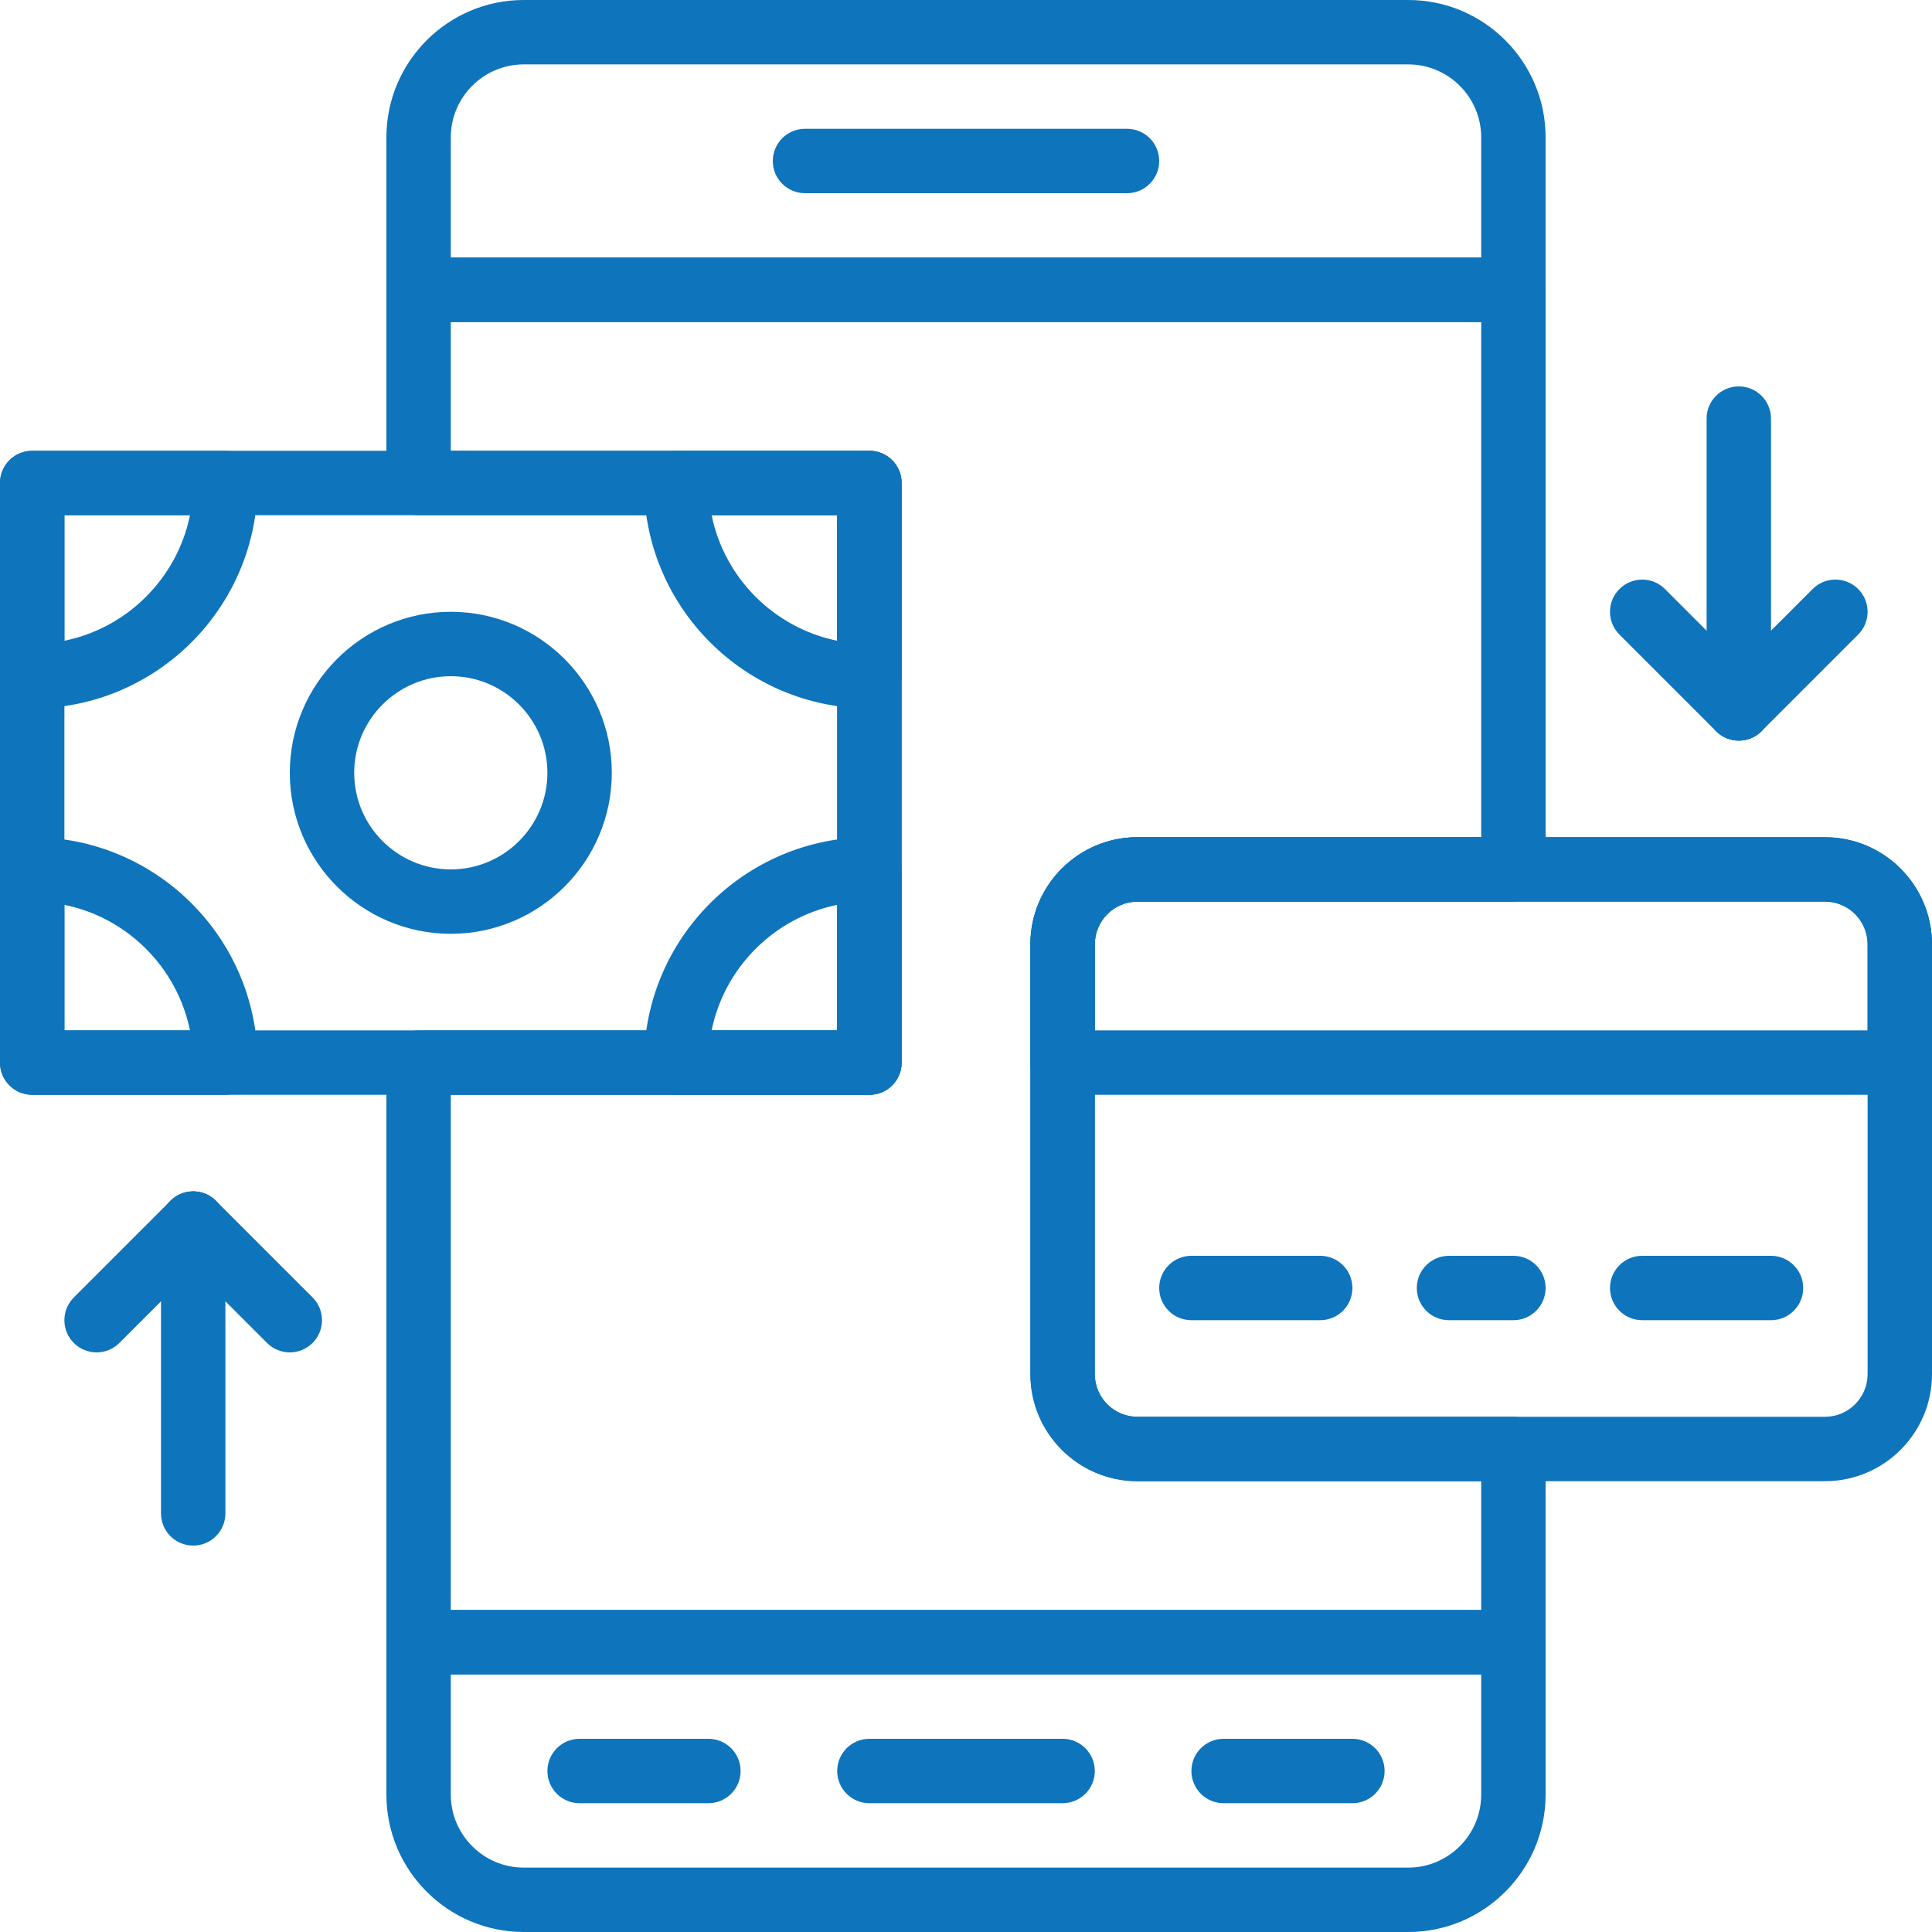 <?xml version="1.0" encoding="iso-8859-1"?>
<!-- Generator: Adobe Illustrator 19.0.0, SVG Export Plug-In . SVG Version: 6.00 Build 0)  -->
<svg xmlns="http://www.w3.org/2000/svg" xmlns:xlink="http://www.w3.org/1999/xlink" version="1.1" id="Capa_1" x="0px" y="0px" viewBox="0 0 512 512" style="enable-background:new 0 0 512 512;" xml:space="preserve" width="512px" height="512px">
<g>
	<g>
		<path d="M401.067,426.667H110.933c-4.71,0-8.533,3.814-8.533,8.533v40.397c0,20.079,16.333,36.403,36.403,36.403h234.394    c20.07,0,36.403-16.324,36.403-36.403V435.2C409.6,430.481,405.777,426.667,401.067,426.667z M392.533,475.597    c0,10.658-8.67,19.336-19.328,19.336H138.803c-10.667,0-19.337-8.678-19.337-19.336v-31.864h273.067V475.597z" fill="#0e74bc"/>
	</g>
</g>
<g>
	<g>
		<path d="M281.6,460.8h-51.2c-4.71,0-8.533,3.814-8.533,8.533s3.823,8.533,8.533,8.533h51.2c4.71,0,8.533-3.814,8.533-8.533    S286.31,460.8,281.6,460.8z" fill="#0e74bc"/>
	</g>
</g>
<g>
	<g>
		<path d="M358.4,460.8h-34.133c-4.71,0-8.533,3.814-8.533,8.533s3.823,8.533,8.533,8.533H358.4c4.71,0,8.533-3.814,8.533-8.533    S363.11,460.8,358.4,460.8z" fill="#0e74bc"/>
	</g>
</g>
<g>
	<g>
		<path d="M187.733,460.8H153.6c-4.71,0-8.533,3.814-8.533,8.533s3.823,8.533,8.533,8.533h34.133c4.71,0,8.533-3.814,8.533-8.533    S192.444,460.8,187.733,460.8z" fill="#0e74bc"/>
	</g>
</g>
<g>
	<g>
		<path d="M373.205,0H138.803C118.733,0,102.4,16.324,102.4,36.403V76.8c0,4.719,3.823,8.533,8.533,8.533h290.133    c4.71,0,8.533-3.814,8.533-8.533V36.403C409.6,16.324,393.267,0,373.205,0z M392.533,68.267H119.467V36.403    c0-10.658,8.67-19.337,19.337-19.337h234.394c10.667,0,19.336,8.678,19.336,19.337V68.267z" fill="#0e74bc"/>
	</g>
</g>
<g>
	<g>
		<path d="M298.667,34.133h-85.333c-4.71,0-8.533,3.814-8.533,8.533s3.823,8.533,8.533,8.533h85.333c4.71,0,8.533-3.814,8.533-8.533    S303.377,34.133,298.667,34.133z" fill="#0e74bc"/>
	</g>
</g>
<g>
	<g>
		<path d="M230.4,119.467H8.533C3.823,119.467,0,123.281,0,128v153.6c0,4.719,3.823,8.533,8.533,8.533H230.4    c4.71,0,8.533-3.814,8.533-8.533V128C238.933,123.281,235.11,119.467,230.4,119.467z M221.867,273.067h-204.8V136.533h204.8    V273.067z" fill="#0e74bc"/>
	</g>
</g>
<g>
	<g>
		<path d="M483.627,221.867H301.44c-15.65,0-28.373,12.723-28.373,28.373v113.92c0,15.65,12.723,28.373,28.373,28.373h182.187    c15.65,0,28.373-12.723,28.373-28.373V250.24C512,234.59,499.277,221.867,483.627,221.867z M494.933,364.16    c0,6.229-5.069,11.307-11.307,11.307H301.44c-6.238,0-11.307-5.077-11.307-11.307V250.24c0-6.229,5.069-11.307,11.307-11.307    h182.187c6.238,0,11.307,5.077,11.307,11.307V364.16z" fill="#0e74bc"/>
	</g>
</g>
<g>
	<g>
		<path d="M119.467,162.133c-23.526,0-42.667,19.14-42.667,42.667c0,23.526,19.14,42.667,42.667,42.667s42.667-19.14,42.667-42.667    C162.133,181.274,142.993,162.133,119.467,162.133z M119.467,230.4c-14.114,0-25.6-11.486-25.6-25.6s11.486-25.6,25.6-25.6    s25.6,11.486,25.6,25.6S133.581,230.4,119.467,230.4z" fill="#0e74bc"/>
	</g>
</g>
<g>
	<g>
		<path d="M59.733,119.467h-51.2C3.823,119.467,0,123.281,0,128v51.2c0,4.719,3.823,8.533,8.533,8.533    c32.939,0,59.733-26.803,59.733-59.733C68.267,123.281,64.444,119.467,59.733,119.467z M17.067,169.805v-33.271h33.28    C46.942,153.225,33.758,166.409,17.067,169.805z" fill="#0e74bc"/>
	</g>
</g>
<g>
	<g>
		<path d="M230.4,119.467h-51.2c-4.71,0-8.533,3.814-8.533,8.533c0,32.93,26.795,59.733,59.733,59.733    c4.71,0,8.533-3.814,8.533-8.533V128C238.933,123.281,235.11,119.467,230.4,119.467z M221.867,169.805    c-16.691-3.396-29.875-16.58-33.28-33.271h33.28V169.805z" fill="#0e74bc"/>
	</g>
</g>
<g>
	<g>
		<path d="M230.4,221.867c-32.939,0-59.733,26.803-59.733,59.733c0,4.719,3.823,8.533,8.533,8.533h51.2    c4.71,0,8.533-3.814,8.533-8.533v-51.2C238.933,225.681,235.11,221.867,230.4,221.867z M221.867,273.067h-33.28    c3.405-16.691,16.589-29.875,33.28-33.271V273.067z" fill="#0e74bc"/>
	</g>
</g>
<g>
	<g>
		<path d="M8.533,221.867c-4.71,0-8.533,3.814-8.533,8.533v51.2c0,4.719,3.823,8.533,8.533,8.533h51.2    c4.71,0,8.533-3.814,8.533-8.533C68.267,248.67,41.472,221.867,8.533,221.867z M17.067,273.067v-33.271    c16.691,3.396,29.875,16.58,33.28,33.271H17.067z" fill="#0e74bc"/>
	</g>
</g>
<g>
	<g>
		<path d="M483.627,221.867H301.44c-15.65,0-28.373,12.723-28.373,28.373v31.36c0,4.719,3.823,8.533,8.533,8.533h221.867    c4.71,0,8.533-3.814,8.533-8.533v-31.36C512,234.59,499.277,221.867,483.627,221.867z M494.933,273.067h-204.8V250.24    c0-6.229,5.069-11.307,11.307-11.307h182.187c6.238,0,11.307,5.077,11.307,11.307V273.067z" fill="#0e74bc"/>
	</g>
</g>
<g>
	<g>
		<path d="M349.867,332.8h-34.133c-4.71,0-8.533,3.814-8.533,8.533c0,4.719,3.823,8.533,8.533,8.533h34.133    c4.71,0,8.533-3.814,8.533-8.533C358.4,336.614,354.577,332.8,349.867,332.8z" fill="#0e74bc"/>
	</g>
</g>
<g>
	<g>
		<path d="M469.333,332.8H435.2c-4.71,0-8.533,3.814-8.533,8.533c0,4.719,3.823,8.533,8.533,8.533h34.133    c4.71,0,8.533-3.814,8.533-8.533C477.867,336.614,474.044,332.8,469.333,332.8z" fill="#0e74bc"/>
	</g>
</g>
<g>
	<g>
		<path d="M401.067,332.8H384c-4.71,0-8.533,3.814-8.533,8.533c0,4.719,3.823,8.533,8.533,8.533h17.067    c4.71,0,8.533-3.814,8.533-8.533C409.6,336.614,405.777,332.8,401.067,332.8z" fill="#0e74bc"/>
	</g>
</g>
<g>
	<g>
		<path d="M301.44,238.933h99.627c4.71,0,8.533-3.814,8.533-8.533V76.8c0-4.719-3.823-8.533-8.533-8.533H110.933    c-4.71,0-8.533,3.814-8.533,8.533V128c0,4.719,3.823,8.533,8.533,8.533h110.933v136.533H110.933c-4.71,0-8.533,3.814-8.533,8.533    v153.6c0,4.719,3.823,8.533,8.533,8.533h290.133c4.71,0,8.533-3.814,8.533-8.533V384c0-4.719-3.823-8.533-8.533-8.533H301.44    c-6.238,0-11.307-5.077-11.307-11.307V250.24C290.133,244.011,295.202,238.933,301.44,238.933z M301.44,392.533h91.093v34.133    H119.467V290.133H230.4c4.71,0,8.533-3.814,8.533-8.533V128c0-4.719-3.823-8.533-8.533-8.533H119.467V85.333h273.067v136.533    H301.44c-15.642,0-28.373,12.723-28.373,28.373v113.92C273.067,379.81,285.798,392.533,301.44,392.533z" fill="#0e74bc"/>
	</g>
</g>
<g>
	<g>
		<path d="M51.2,315.733c-4.71,0-8.533,3.814-8.533,8.533v76.8c0,4.719,3.823,8.533,8.533,8.533s8.533-3.814,8.533-8.533v-76.8    C59.733,319.548,55.91,315.733,51.2,315.733z" fill="#0e74bc"/>
	</g>
</g>
<g>
	<g>
		<path d="M57.233,318.234c-3.328-3.336-8.738-3.336-12.066,0l-25.6,25.6c-3.337,3.337-3.337,8.73,0,12.066    c1.664,1.664,3.849,2.5,6.033,2.5c2.185,0,4.369-0.836,6.033-2.5l25.6-25.6C60.57,326.963,60.57,321.57,57.233,318.234z" fill="#0e74bc"/>
	</g>
</g>
<g>
	<g>
		<path d="M82.833,343.834l-25.6-25.6c-3.328-3.336-8.738-3.336-12.066,0c-3.337,3.337-3.337,8.73,0,12.066l25.6,25.6    c1.664,1.664,3.849,2.5,6.033,2.5c2.185,0,4.369-0.836,6.033-2.5C86.17,352.563,86.17,347.17,82.833,343.834z" fill="#0e74bc"/>
	</g>
</g>
<g>
	<g>
		<path d="M460.8,102.4c-4.71,0-8.533,3.814-8.533,8.533v76.8c0,4.719,3.823,8.533,8.533,8.533s8.533-3.814,8.533-8.533v-76.8    C469.333,106.214,465.51,102.4,460.8,102.4z" fill="#0e74bc"/>
	</g>
</g>
<g>
	<g>
		<path d="M492.433,156.1c-3.328-3.337-8.738-3.337-12.066,0l-25.6,25.6c-3.337,3.337-3.337,8.73,0,12.066    c1.664,1.664,3.849,2.5,6.033,2.5c2.185,0,4.369-0.836,6.033-2.5l25.6-25.6C495.77,164.83,495.77,159.437,492.433,156.1z" fill="#0e74bc"/>
	</g>
</g>
<g>
	<g>
		<path d="M466.833,181.7l-25.6-25.6c-3.328-3.337-8.738-3.337-12.066,0c-3.336,3.337-3.336,8.73,0,12.066l25.6,25.6    c1.664,1.664,3.849,2.5,6.033,2.5c2.185,0,4.369-0.836,6.033-2.5C470.17,190.43,470.17,185.037,466.833,181.7z" fill="#0e74bc"/>
	</g>
</g>
<g>
</g>
<g>
</g>
<g>
</g>
<g>
</g>
<g>
</g>
<g>
</g>
<g>
</g>
<g>
</g>
<g>
</g>
<g>
</g>
<g>
</g>
<g>
</g>
<g>
</g>
<g>
</g>
<g>
</g>
</svg>
